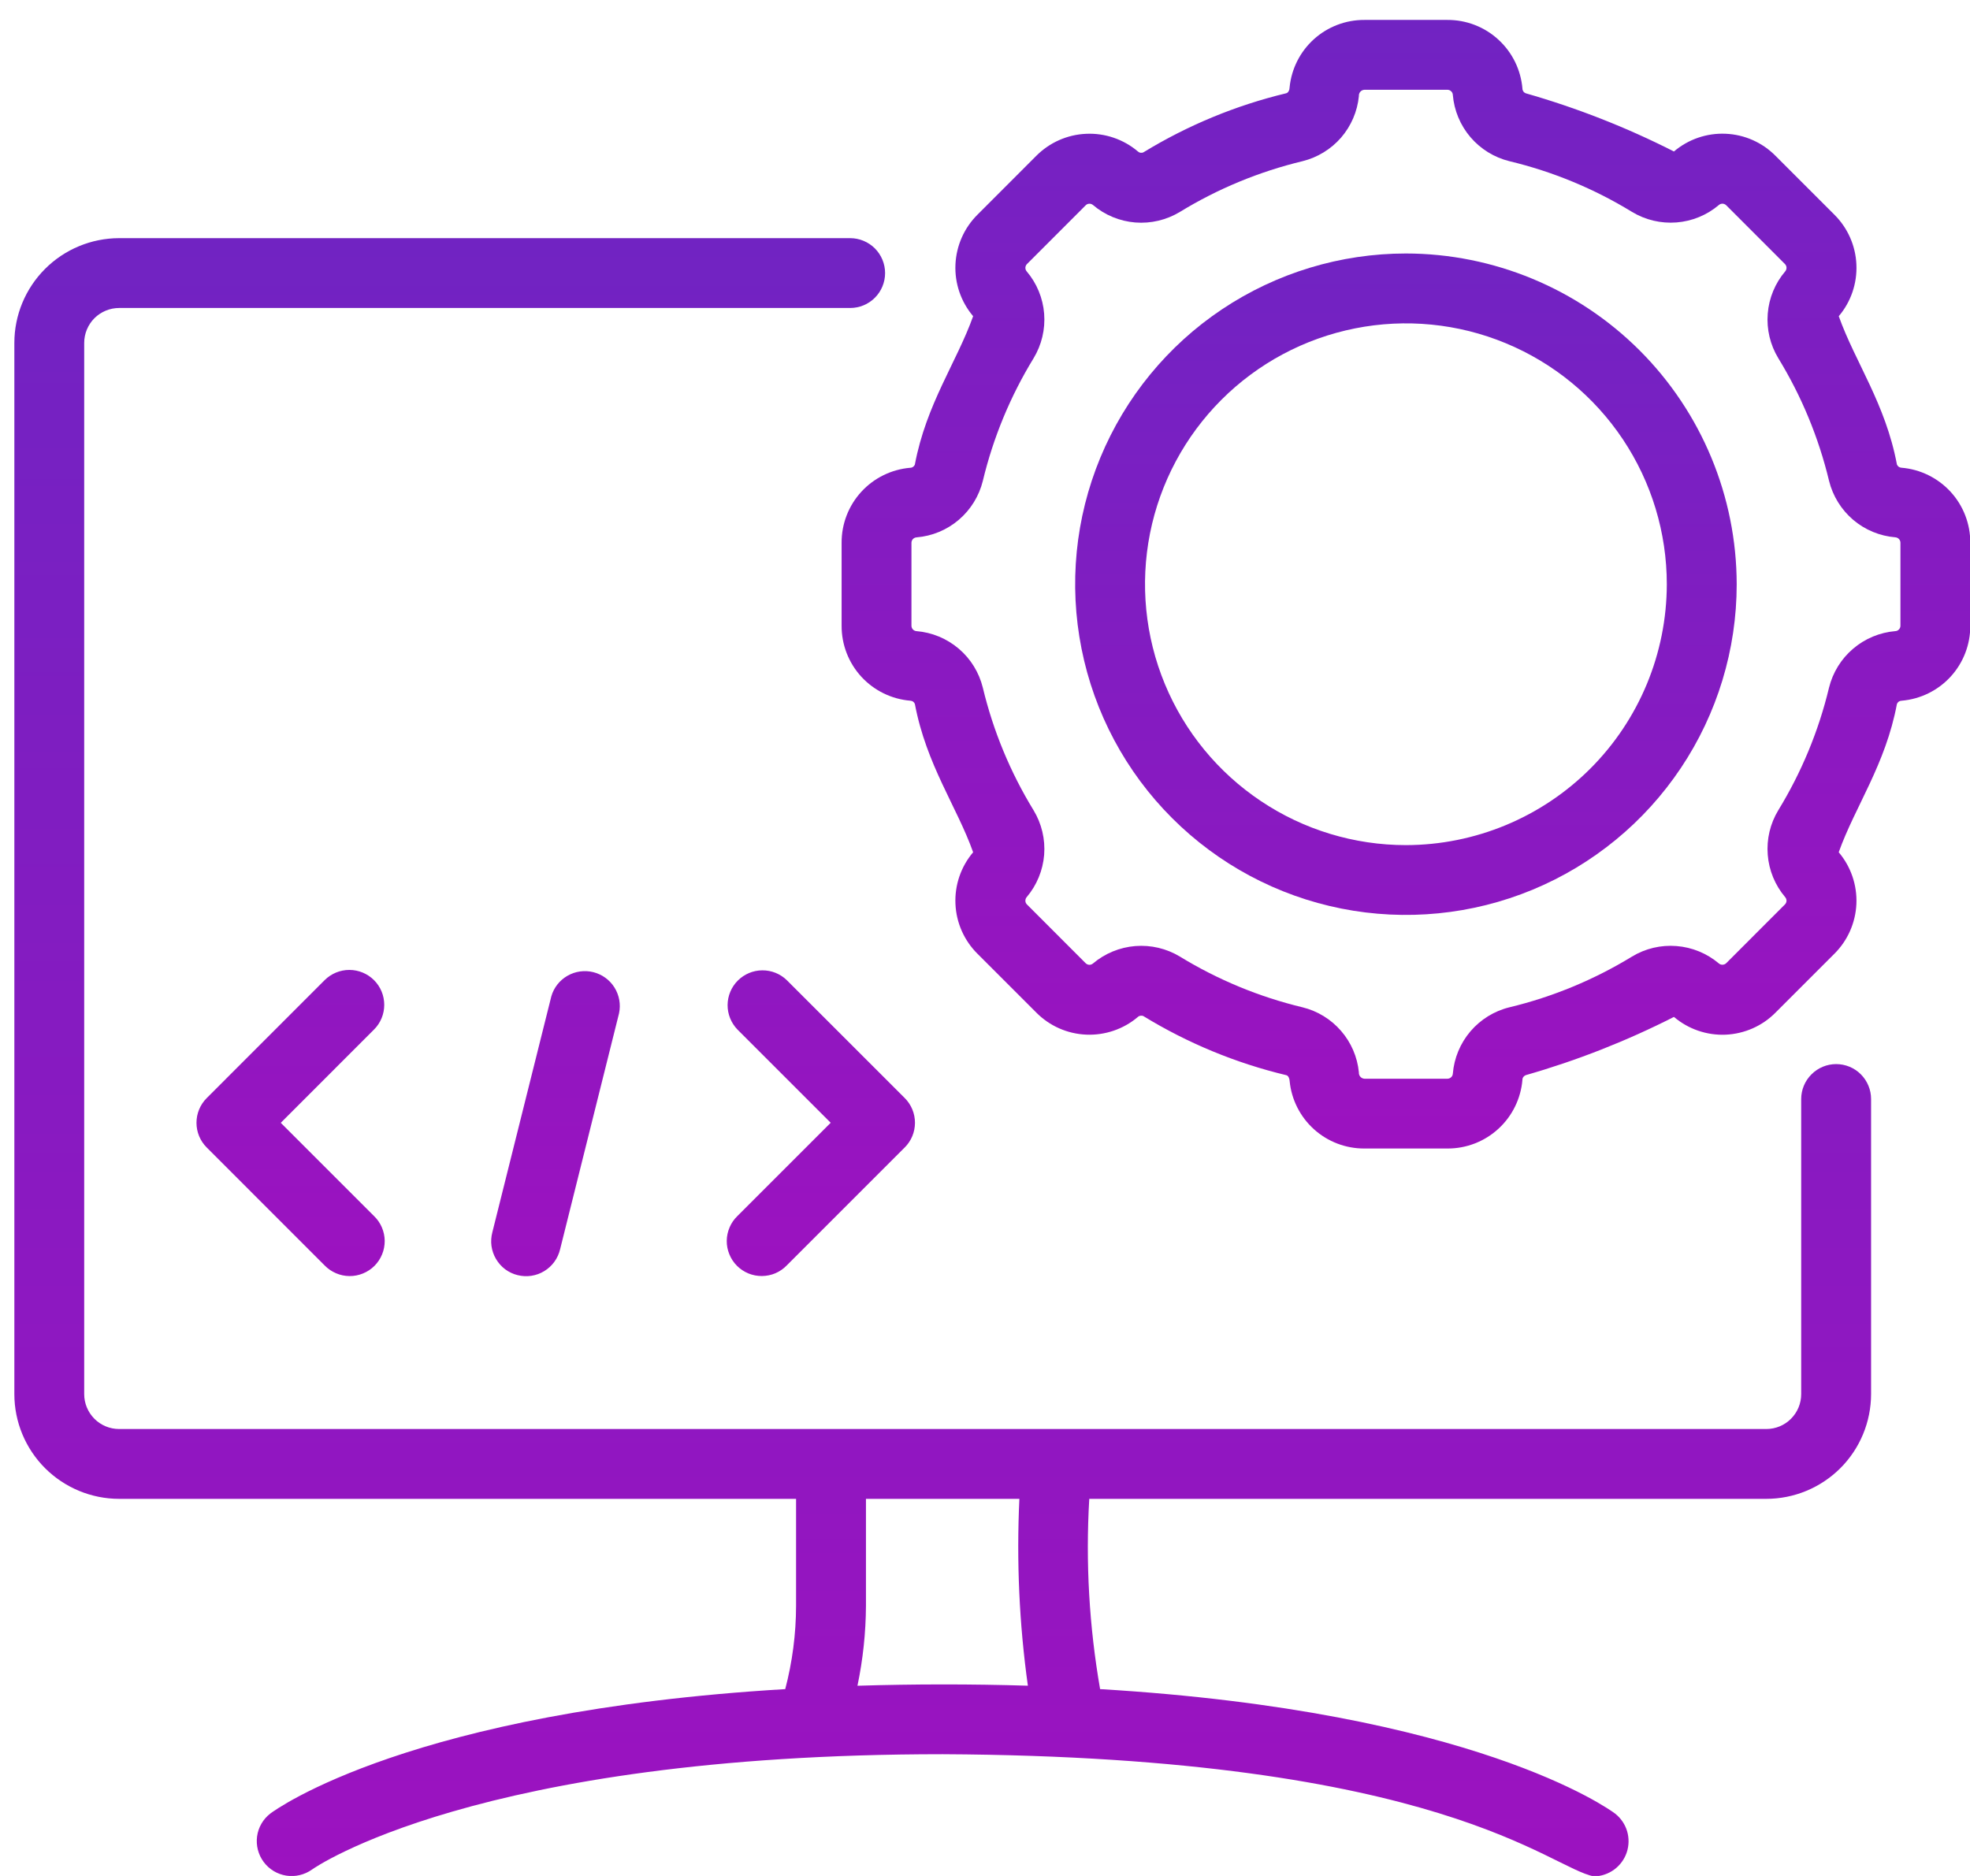 <svg width="42" height="40" viewBox="0 0 42 40" fill="none" xmlns="http://www.w3.org/2000/svg">
<path d="M39.146 22.689C38.949 22.689 38.759 22.768 38.62 22.908C38.48 23.047 38.401 23.237 38.401 23.434V29.726C38.401 29.923 38.323 30.112 38.183 30.252C38.044 30.392 37.854 30.47 37.657 30.47H2.54C2.342 30.47 2.153 30.392 2.013 30.252C1.874 30.112 1.795 29.923 1.795 29.726V7.312C1.795 7.115 1.874 6.925 2.013 6.785C2.153 6.646 2.342 6.567 2.54 6.567H18.125C18.323 6.567 18.512 6.489 18.652 6.349C18.791 6.21 18.87 6.02 18.87 5.823C18.87 5.625 18.791 5.436 18.652 5.296C18.512 5.157 18.323 5.078 18.125 5.078H2.54C1.948 5.079 1.38 5.314 0.961 5.733C0.542 6.152 0.306 6.72 0.306 7.312V29.726C0.306 30.318 0.542 30.886 0.961 31.305C1.38 31.723 1.948 31.959 2.54 31.959H16.972V34.24C16.971 34.839 16.893 35.436 16.741 36.016C8.774 36.492 5.895 38.569 5.763 38.669C5.609 38.788 5.507 38.963 5.481 39.156C5.455 39.349 5.505 39.545 5.622 39.702C5.738 39.858 5.911 39.963 6.104 39.993C6.296 40.023 6.493 39.976 6.652 39.863C6.685 39.838 10.149 37.404 20.098 37.404C30.741 37.456 33.042 39.839 33.985 40.009C34.14 40.006 34.29 39.955 34.415 39.863C34.539 39.772 34.633 39.644 34.682 39.497C34.731 39.35 34.733 39.191 34.689 39.043C34.644 38.895 34.554 38.764 34.432 38.669C34.3 38.569 31.421 36.492 23.454 36.016C23.221 34.677 23.143 33.316 23.223 31.959H37.657C38.249 31.959 38.817 31.723 39.236 31.305C39.655 30.886 39.89 30.318 39.891 29.726V23.433C39.891 23.236 39.812 23.047 39.673 22.907C39.533 22.767 39.344 22.689 39.146 22.689ZM18.281 35.944C18.398 35.384 18.459 34.813 18.462 34.24V31.959H21.733C21.67 33.29 21.73 34.624 21.914 35.943C20.703 35.906 19.492 35.907 18.281 35.944Z" fill="url(#paint0_linear_299_933)"/>
<path d="M40.539 9.973C40.518 9.972 40.498 9.965 40.48 9.953C40.463 9.941 40.45 9.924 40.442 9.904C40.198 8.605 39.551 7.722 39.202 6.742C39.462 6.436 39.596 6.042 39.578 5.64C39.561 5.238 39.392 4.858 39.106 4.575L37.855 3.324C37.573 3.038 37.193 2.869 36.791 2.852C36.389 2.834 35.995 2.969 35.688 3.23C34.677 2.716 33.619 2.301 32.528 1.989C32.508 1.981 32.49 1.968 32.478 1.95C32.465 1.932 32.458 1.911 32.458 1.889C32.424 1.488 32.241 1.115 31.944 0.844C31.648 0.572 31.26 0.423 30.858 0.425H29.09C28.692 0.423 28.308 0.569 28.013 0.835C27.718 1.101 27.533 1.468 27.494 1.863C27.494 1.916 27.468 1.978 27.42 1.989C26.347 2.247 25.321 2.672 24.379 3.247C24.36 3.257 24.338 3.26 24.316 3.257C24.295 3.254 24.275 3.244 24.259 3.229C23.952 2.969 23.559 2.835 23.157 2.853C22.755 2.87 22.375 3.039 22.092 3.324L20.842 4.575C20.556 4.858 20.388 5.239 20.37 5.64C20.352 6.042 20.487 6.435 20.747 6.742C20.4 7.718 19.748 8.613 19.505 9.904C19.498 9.924 19.484 9.942 19.466 9.954C19.449 9.967 19.428 9.974 19.406 9.974C19.006 10.008 18.633 10.191 18.362 10.487C18.091 10.783 17.941 11.171 17.943 11.573V13.341C17.941 13.744 18.091 14.132 18.363 14.429C18.635 14.725 19.009 14.908 19.41 14.941C19.431 14.942 19.451 14.949 19.468 14.961C19.485 14.974 19.498 14.991 19.505 15.011C19.751 16.311 20.4 17.197 20.747 18.172C20.487 18.479 20.352 18.872 20.37 19.274C20.387 19.675 20.556 20.056 20.842 20.339L22.093 21.59C22.376 21.876 22.756 22.044 23.158 22.061C23.559 22.078 23.953 21.944 24.259 21.684C24.275 21.669 24.295 21.66 24.316 21.657C24.338 21.654 24.36 21.657 24.379 21.667C25.321 22.243 26.348 22.668 27.422 22.925C27.468 22.934 27.494 23.001 27.495 23.052C27.534 23.447 27.719 23.813 28.014 24.079C28.309 24.345 28.692 24.491 29.09 24.489H30.858C31.26 24.491 31.649 24.341 31.945 24.069C32.242 23.797 32.425 23.423 32.458 23.022C32.458 23.001 32.465 22.98 32.478 22.963C32.491 22.946 32.508 22.933 32.528 22.925C33.619 22.613 34.677 22.197 35.688 21.683C35.995 21.944 36.389 22.079 36.79 22.062C37.192 22.044 37.573 21.876 37.855 21.59L39.106 20.339C39.392 20.056 39.56 19.675 39.578 19.274C39.595 18.872 39.461 18.479 39.201 18.172C39.55 17.195 40.2 16.303 40.442 15.01C40.45 14.99 40.464 14.972 40.481 14.96C40.499 14.948 40.52 14.941 40.542 14.941C40.943 14.907 41.316 14.724 41.587 14.428C41.859 14.131 42.008 13.743 42.006 13.341V11.573C42.008 11.171 41.858 10.782 41.586 10.486C41.314 10.19 40.94 10.006 40.539 9.973ZM40.517 13.342C40.517 13.371 40.506 13.4 40.485 13.421C40.465 13.443 40.438 13.456 40.408 13.457C40.076 13.485 39.76 13.616 39.507 13.833C39.253 14.049 39.074 14.34 38.994 14.664C38.773 15.586 38.408 16.467 37.913 17.276C37.74 17.561 37.661 17.894 37.688 18.227C37.714 18.559 37.844 18.875 38.06 19.13C38.079 19.152 38.089 19.18 38.088 19.21C38.086 19.239 38.074 19.266 38.053 19.286L36.803 20.537C36.782 20.558 36.754 20.569 36.725 20.57C36.697 20.572 36.668 20.562 36.646 20.543C36.391 20.328 36.076 20.198 35.743 20.172C35.41 20.145 35.078 20.224 34.793 20.397C33.984 20.891 33.103 21.256 32.181 21.478C31.857 21.557 31.566 21.737 31.349 21.991C31.133 22.245 31.001 22.561 30.974 22.894C30.972 22.923 30.959 22.951 30.937 22.97C30.916 22.99 30.887 23.001 30.858 23.001H29.09C29.073 23 29.056 22.996 29.041 22.988C29.026 22.981 29.012 22.97 29.001 22.957C28.99 22.945 28.982 22.93 28.977 22.914C28.971 22.898 28.97 22.881 28.971 22.864C28.939 22.537 28.806 22.228 28.59 21.98C28.375 21.732 28.088 21.556 27.769 21.478C26.847 21.257 25.965 20.892 25.156 20.397C24.87 20.224 24.538 20.146 24.205 20.172C23.872 20.199 23.556 20.329 23.302 20.544C23.279 20.563 23.251 20.573 23.222 20.572C23.193 20.57 23.166 20.558 23.145 20.537L21.895 19.286C21.874 19.266 21.862 19.239 21.861 19.21C21.86 19.18 21.869 19.152 21.888 19.13C22.104 18.875 22.234 18.559 22.261 18.227C22.287 17.894 22.208 17.561 22.035 17.276C21.54 16.467 21.175 15.586 20.954 14.664C20.874 14.339 20.695 14.048 20.441 13.832C20.186 13.615 19.87 13.484 19.537 13.457C19.509 13.455 19.482 13.441 19.462 13.42C19.443 13.399 19.432 13.371 19.432 13.342V11.573C19.432 11.544 19.444 11.516 19.463 11.494C19.484 11.473 19.511 11.46 19.54 11.458C19.872 11.431 20.188 11.3 20.441 11.084C20.695 10.867 20.874 10.577 20.954 10.253C21.175 9.331 21.54 8.449 22.035 7.64C22.208 7.354 22.287 7.022 22.261 6.689C22.235 6.356 22.104 6.04 21.888 5.785C21.869 5.763 21.86 5.735 21.861 5.706C21.863 5.677 21.875 5.649 21.896 5.629L23.146 4.378C23.166 4.357 23.193 4.345 23.222 4.344C23.251 4.343 23.279 4.352 23.302 4.371C23.556 4.587 23.872 4.717 24.205 4.744C24.538 4.77 24.87 4.691 25.156 4.518C25.965 4.023 26.847 3.659 27.769 3.437C28.088 3.358 28.375 3.183 28.591 2.935C28.806 2.686 28.939 2.377 28.971 2.05C28.97 2.033 28.971 2.016 28.977 2C28.982 1.984 28.99 1.969 29.001 1.957C29.012 1.944 29.026 1.933 29.041 1.926C29.057 1.919 29.073 1.915 29.09 1.914H30.858C30.888 1.914 30.916 1.925 30.938 1.946C30.96 1.966 30.973 1.994 30.974 2.024C31.002 2.356 31.133 2.671 31.349 2.924C31.566 3.178 31.856 3.357 32.18 3.437C33.102 3.658 33.983 4.022 34.792 4.517C35.077 4.69 35.41 4.769 35.743 4.743C36.075 4.717 36.392 4.587 36.646 4.371C36.668 4.352 36.697 4.342 36.726 4.343C36.755 4.345 36.782 4.357 36.803 4.377L38.053 5.628C38.074 5.649 38.087 5.676 38.088 5.705C38.089 5.734 38.08 5.763 38.061 5.785C37.845 6.039 37.714 6.355 37.688 6.688C37.661 7.02 37.74 7.353 37.913 7.638C38.409 8.448 38.773 9.33 38.995 10.253C39.075 10.577 39.255 10.867 39.509 11.084C39.763 11.3 40.078 11.43 40.411 11.457C40.44 11.46 40.467 11.473 40.486 11.494C40.506 11.516 40.517 11.544 40.517 11.573V13.342Z" fill="url(#paint1_linear_299_933)"/>
<path d="M29.974 5.405C28.579 5.405 27.216 5.819 26.056 6.593C24.896 7.368 23.993 8.47 23.459 9.758C22.925 11.047 22.785 12.464 23.058 13.832C23.33 15.2 24.001 16.457 24.988 17.443C25.974 18.429 27.23 19.101 28.598 19.373C29.966 19.645 31.384 19.505 32.672 18.972C33.961 18.438 35.062 17.534 35.837 16.374C36.612 15.215 37.026 13.851 37.026 12.457C37.023 10.587 36.279 8.795 34.958 7.473C33.636 6.151 31.843 5.407 29.974 5.405ZM29.974 18.02C28.874 18.02 27.798 17.694 26.884 17.082C25.969 16.471 25.256 15.602 24.835 14.586C24.414 13.57 24.304 12.451 24.518 11.372C24.733 10.293 25.263 9.302 26.041 8.524C26.819 7.746 27.81 7.217 28.889 7.002C29.968 6.787 31.086 6.897 32.102 7.318C33.119 7.739 33.988 8.452 34.599 9.367C35.21 10.282 35.536 11.357 35.536 12.457C35.534 13.932 34.948 15.346 33.905 16.389C32.862 17.431 31.448 18.018 29.974 18.02ZM7.974 20.899C7.835 20.76 7.645 20.681 7.448 20.681C7.25 20.681 7.061 20.76 6.921 20.899L4.407 23.414C4.267 23.554 4.189 23.743 4.189 23.941C4.189 24.138 4.267 24.327 4.407 24.467L6.921 26.982C6.99 27.053 7.072 27.109 7.163 27.148C7.254 27.188 7.352 27.208 7.451 27.209C7.549 27.21 7.647 27.191 7.739 27.153C7.83 27.116 7.914 27.061 7.984 26.991C8.053 26.921 8.109 26.838 8.146 26.746C8.184 26.655 8.202 26.557 8.202 26.458C8.201 26.359 8.18 26.261 8.141 26.17C8.102 26.079 8.045 25.997 7.974 25.929L5.986 23.941L7.974 21.952C8.114 21.813 8.192 21.623 8.192 21.426C8.192 21.228 8.114 21.039 7.974 20.899ZM15.722 25.928C15.65 25.997 15.594 26.079 15.555 26.17C15.516 26.261 15.495 26.358 15.494 26.457C15.493 26.556 15.512 26.654 15.55 26.745C15.587 26.837 15.642 26.92 15.712 26.99C15.782 27.06 15.865 27.115 15.957 27.153C16.048 27.19 16.146 27.209 16.245 27.208C16.344 27.207 16.442 27.187 16.533 27.148C16.623 27.109 16.706 27.052 16.774 26.981L19.289 24.466C19.429 24.327 19.507 24.137 19.507 23.94C19.507 23.742 19.429 23.553 19.289 23.413L16.774 20.899C16.634 20.763 16.446 20.688 16.251 20.69C16.055 20.691 15.869 20.77 15.73 20.908C15.592 21.046 15.514 21.233 15.512 21.428C15.511 21.623 15.586 21.811 15.722 21.952L17.71 23.94L15.722 25.928ZM11.754 21.245L10.497 26.274C10.472 26.37 10.465 26.469 10.478 26.567C10.492 26.665 10.524 26.759 10.575 26.845C10.625 26.93 10.691 27.004 10.77 27.064C10.85 27.123 10.94 27.166 11.036 27.189C11.132 27.213 11.231 27.218 11.329 27.203C11.427 27.188 11.521 27.154 11.605 27.102C11.689 27.051 11.762 26.983 11.82 26.903C11.878 26.823 11.919 26.732 11.942 26.635L13.198 21.606C13.238 21.417 13.203 21.221 13.101 21.057C12.999 20.893 12.837 20.776 12.65 20.729C12.463 20.682 12.265 20.71 12.098 20.806C11.931 20.902 11.807 21.059 11.754 21.245Z" fill="url(#paint2_linear_299_933)"/>
<defs>
<linearGradient id="paint0_linear_299_933" x1="20.098" y1="5.078" x2="20.098" y2="40.009" gradientUnits="userSpaceOnUse">
<stop stop-color="#7123C2"/>
<stop offset="1" stop-color="#9C12C0"/>
</linearGradient>
<linearGradient id="paint1_linear_299_933" x1="29.975" y1="0.425" x2="29.975" y2="24.489" gradientUnits="userSpaceOnUse">
<stop stop-color="#7123C2"/>
<stop offset="1" stop-color="#9C12C0"/>
</linearGradient>
<linearGradient id="paint2_linear_299_933" x1="20.607" y1="5.405" x2="20.607" y2="27.212" gradientUnits="userSpaceOnUse">
<stop stop-color="#7123C2"/>
<stop offset="1" stop-color="#9C12C0"/>
</linearGradient>
</defs>
</svg>
